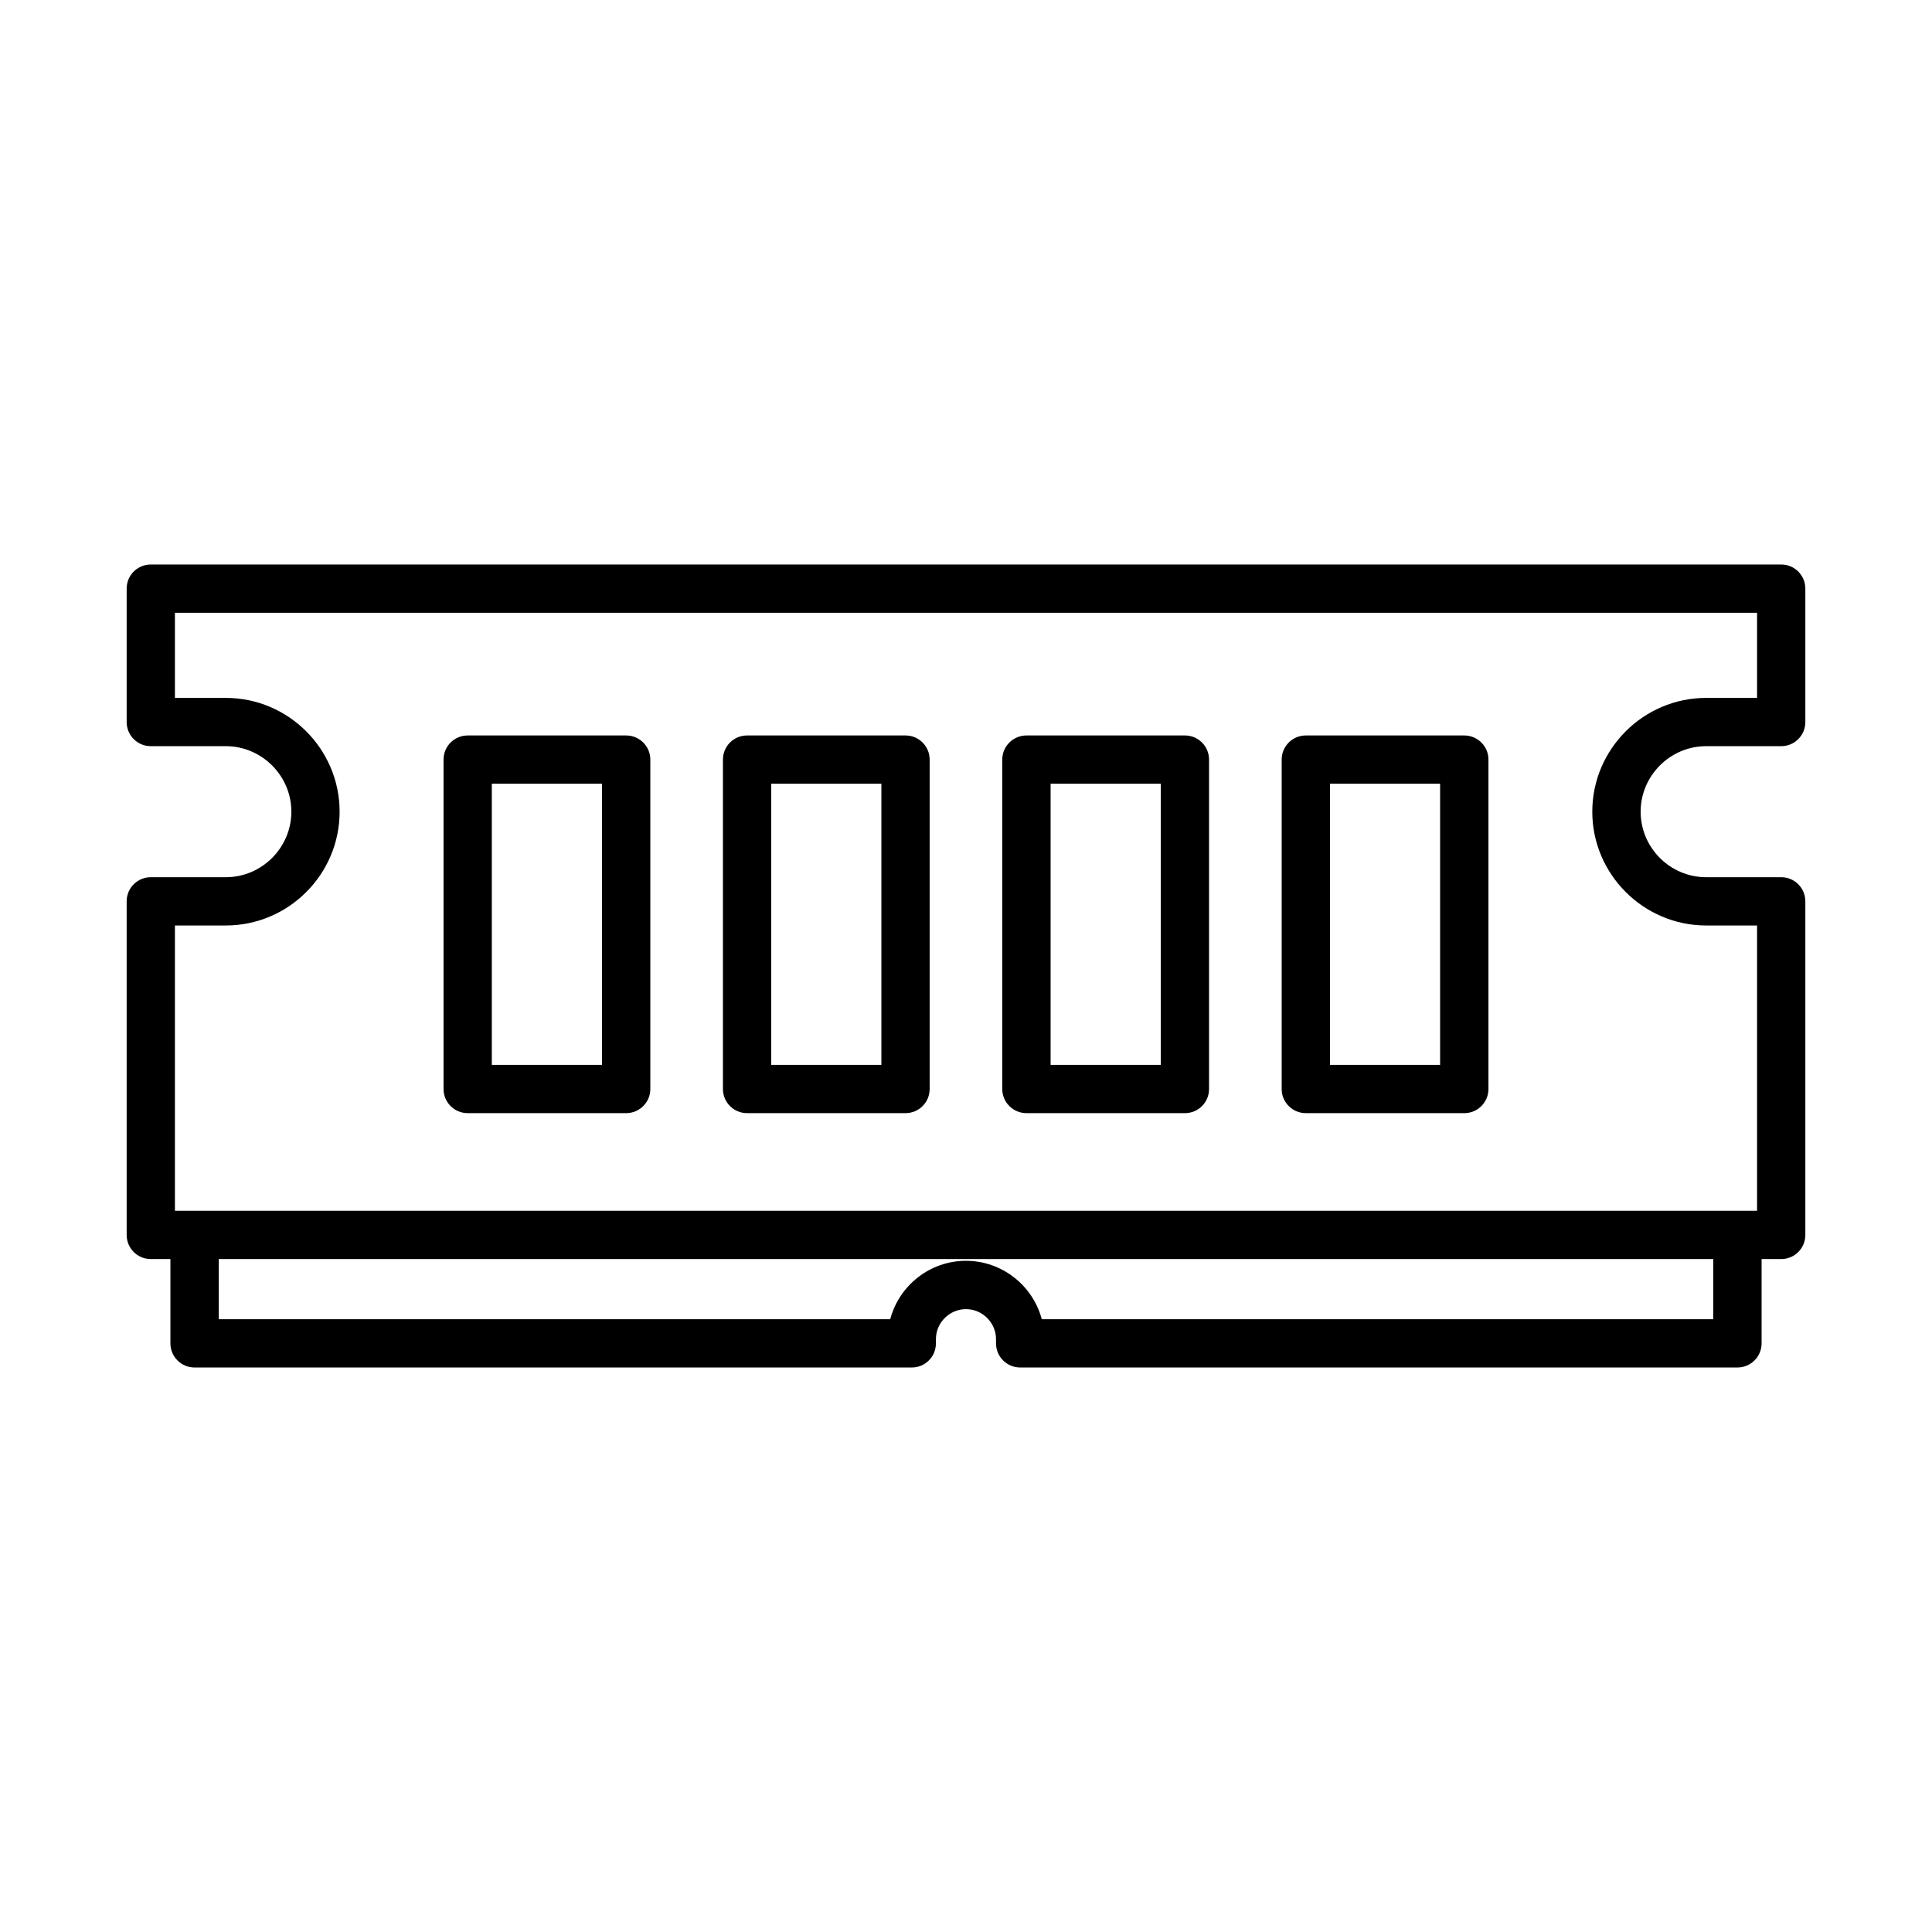 <svg xmlns="http://www.w3.org/2000/svg" width="2666.563" height="2666.563" fill-rule="evenodd" clip-rule="evenodd" image-rendering="optimizeQuality" shape-rendering="geometricPrecision" text-rendering="geometricPrecision" viewBox="0 0 27777 27777" id="ram"><path d="M2168 8116l23441 0c192,0 347,155 347,347l0 1918c0,192 -155,347 -347,347l-1079 0c-518,0 -942,425 -942,942 0,518 424,942 942,942l1079 0c192,0 347,155 347,347l0 4796c0,192 -155,347 -347,347l-282 0 0 1212c0,192 -156,347 -348,347l-10311 0c-192,0 -348,-155 -348,-347l0 -60c0,-237 -195,-432 -432,-432 -237,0 -432,195 -432,432l0 60c0,192 -155,347 -347,347l-10312 0c-191,0 -347,-155 -347,-347l0 -1212 -282 0c-192,0 -347,-155 -347,-347l0 -4796c0,-192 155,-347 347,-347l1079 0c517,0 942,-425 942,-942 0,-517 -425,-942 -942,-942l-1079 0c-192,0 -347,-155 -347,-347l0 -1918c0,-192 155,-347 347,-347zm4556 2458c-192,0 -347,155 -347,347l0 4736c0,192 155,347 347,347l2278 0c192,0 348,-155 348,-347l0 -4736c0,-192 -156,-347 -348,-347l-2278 0zm1931 694l-1584 0 0 4042 1584 0 0 -4042zm10119 -694c-191,0 -347,155 -347,347l0 4736c0,192 156,347 347,347l2279 0c191,0 347,-155 347,-347l0 -4736c0,-192 -156,-347 -347,-347l-2279 0zm1931 694l-1583 0 0 4042 1583 0 0 -4042zm-5947 -694c-192,0 -348,155 -348,347l0 4736c0,192 156,347 348,347l2278 0c192,0 347,-155 347,-347l0 -4736c0,-192 -155,-347 -347,-347l-2278 0zm1931 694l-1584 0 0 4042 1584 0 0 -4042zm-5948 -694c-192,0 -347,155 -347,347l0 4736c0,192 155,347 347,347l2278 0c192,0 347,-155 347,-347l0 -4736c0,-192 -155,-347 -347,-347l-2278 0zm1931 694l-1584 0 0 4042 1584 0 0 -4042zm11960 6834l-21487 0 0 865 9654 0c129,-487 573,-840 1089,-840 516,0 961,353 1090,840l9654 0 0 -865zm630 -9292l-22747 0 0 1224 732 0c901,0 1636,736 1636,1636 0,901 -735,1636 -1636,1636l-732 0 0 4102 22747 0 0 -4102 -732 0c-900,0 -1637,-736 -1637,-1636 0,-900 736,-1636 1637,-1636l732 0 0 -1224z"></path></svg>